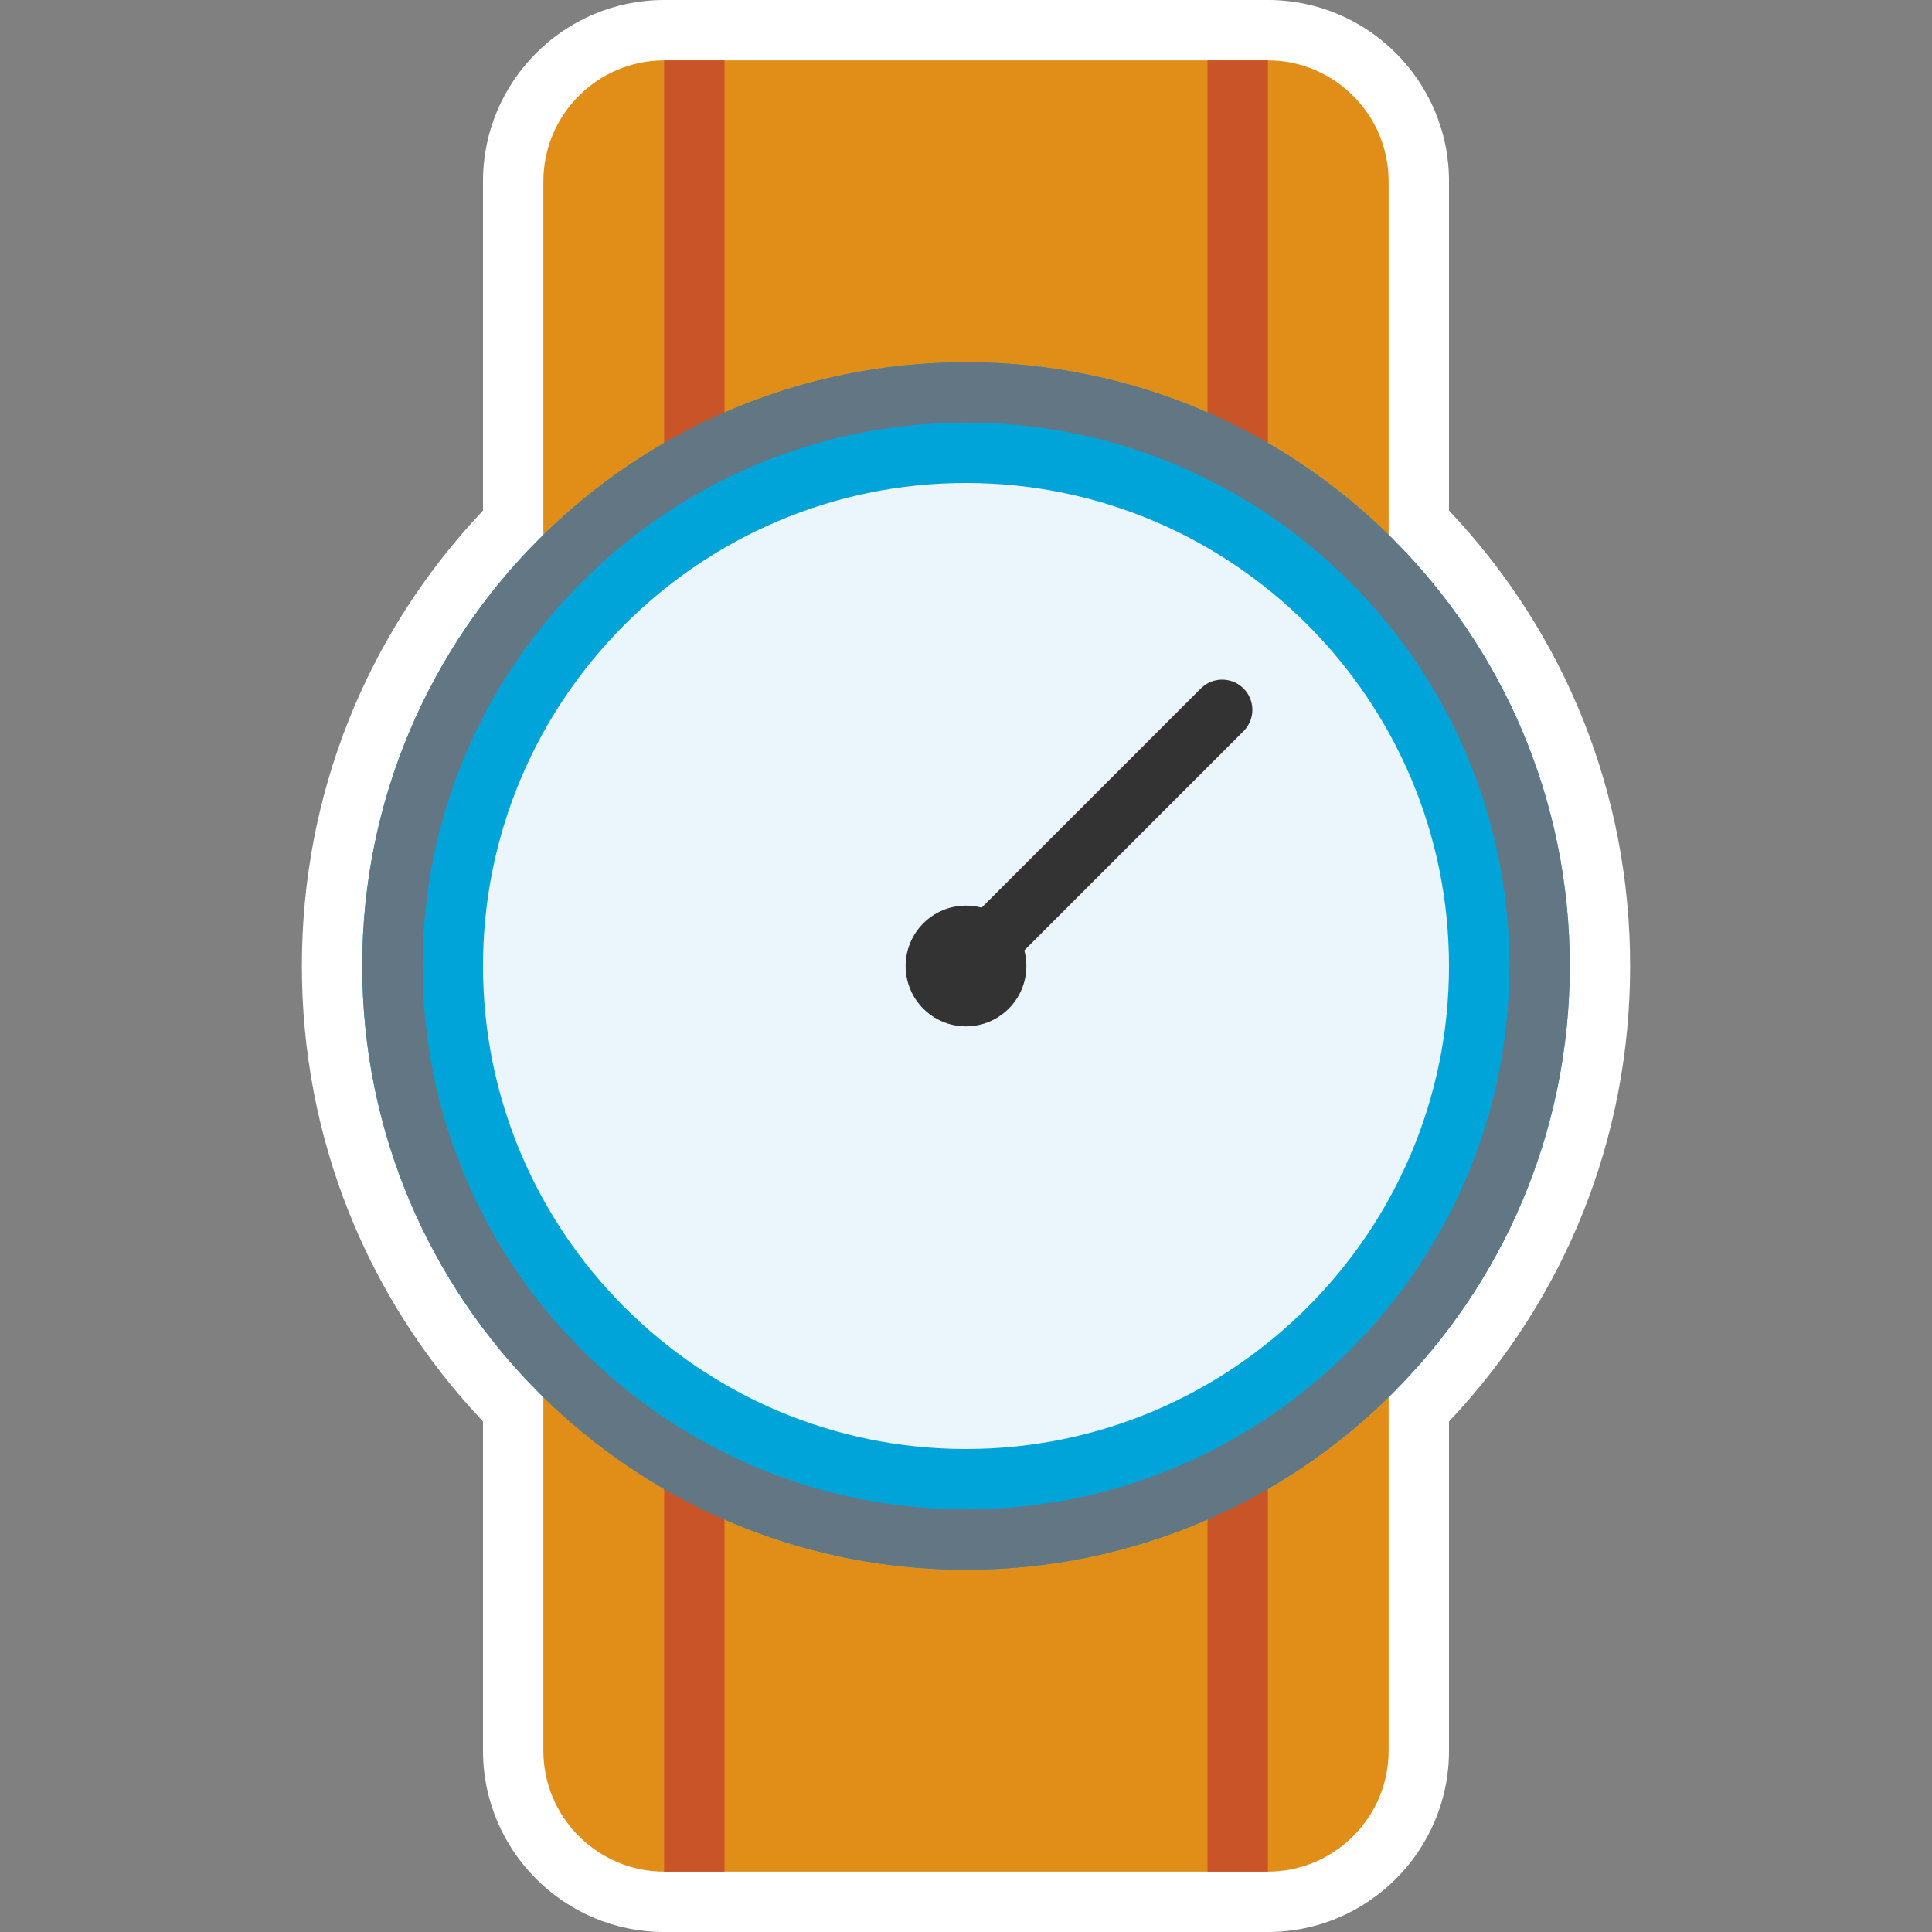 <?xml version="1.0" encoding="utf-8"?>
<!-- Generator: Adobe Illustrator 19.2.0, SVG Export Plug-In . SVG Version: 6.00 Build 0)  -->
<!DOCTYPE svg PUBLIC "-//W3C//DTD SVG 1.1//EN" "http://www.w3.org/Graphics/SVG/1.1/DTD/svg11.dtd">
<svg version="1.1" id="Layer_1" xmlns="http://www.w3.org/2000/svg" xmlns:xlink="http://www.w3.org/1999/xlink" x="0px" y="0px"
	 viewBox="0 0 32 32" enable-background="new 0 0 32 32" xml:space="preserve">
<rect x="0" y="0" width="32" height="32" fill="#808080" stroke="none"/>
<path fill="#FFFFFF" d="M24,8.456V3c0-1.654-1.346-3-3-3H11C9.346,0,8,1.346,8,3v5.456C6.062,10.506,5,13.168,5,16
	c0,2.831,1.062,5.494,3,7.544V29c0,1.654,1.346,3,3,3h10c1.654,0,3-1.346,3-3v-5.456c1.938-2.05,3-4.713,3-7.544
	C27,13.168,25.938,10.506,24,8.456z"/>
<g>
	<path fill="#E08E18" d="M21,31H11c-1.1,0-2-0.9-2-2V3c0-1.1,0.9-2,2-2h10c1.1,0,2,0.9,2,2v26C23,30.1,22.1,31,21,31z"/>
</g>
<rect x="11" y="1" fill="#C95427" width="1" height="30"/>
<rect x="20" y="1" fill="#C95427" width="1" height="30"/>
<g id="Ppt">
</g>
<g id="Small_Folder">
</g>
<g id="fave_icon_-_selected">
</g>
<g id="Shortcut_1_">
</g>
<g id="comment_icon_-_selected">
</g>
<g id="Comment_icon">
</g>
<g>
	<circle fill="#EAF6FC" cx="16" cy="16" r="9"/>
	<path fill="#00A4D8" d="M16,8c4.411,0,8,3.589,8,8c0,4.411-3.589,8-8,8s-8-3.589-8-8C8,11.589,11.589,8,16,8 M16,6
		C10.477,6,6,10.477,6,16c0,5.523,4.477,10,10,10s10-4.477,10-10C26,10.477,21.523,6,16,6L16,6z"/>
	<path fill="#627783" d="M16,7c4.963,0,9,4.037,9,9s-4.037,9-9,9s-9-4.037-9-9S11.037,7,16,7 M16,6C10.477,6,6,10.477,6,16
		c0,5.523,4.477,10,10,10s10-4.477,10-10C26,10.477,21.523,6,16,6L16,6z"/>
</g>
<circle fill="#333333" cx="16" cy="16" r="1"/>
<line fill="none" stroke="#333333" stroke-linecap="round" stroke-miterlimit="10" x1="20.243" y1="11.757" x2="16" y2="16"/>
</svg>
